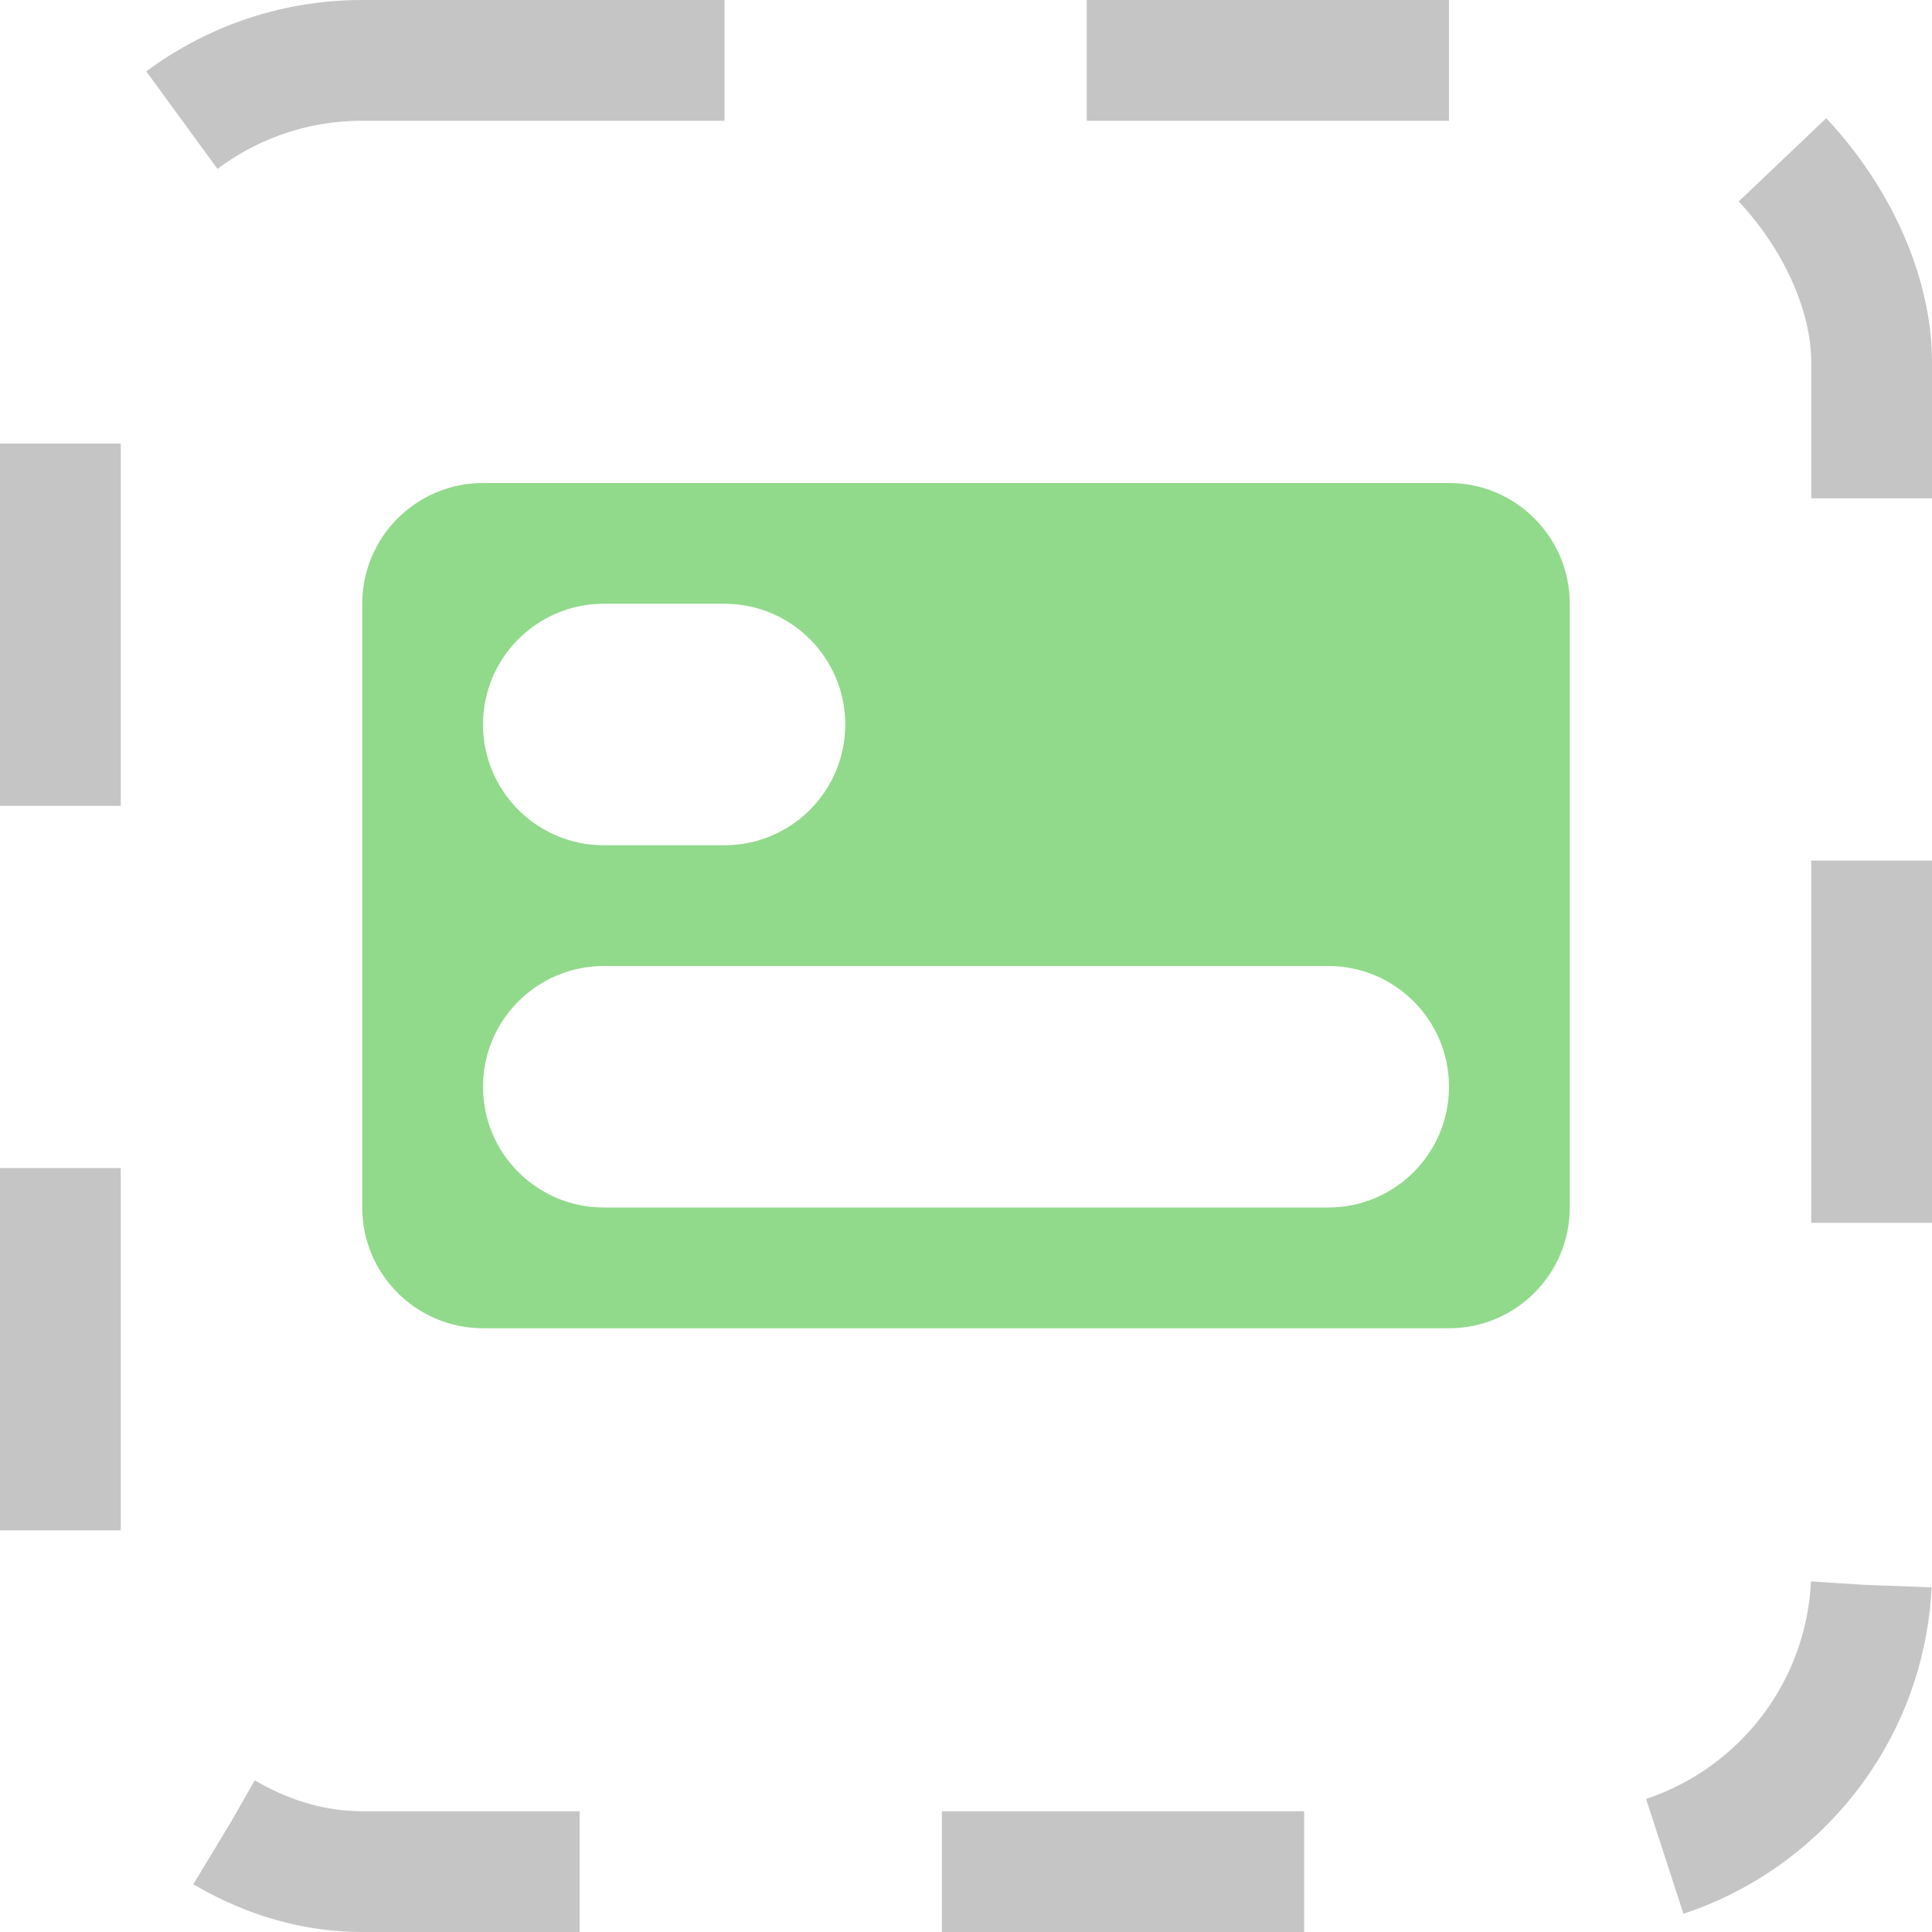 <svg width="16" height="16" viewBox="0 0 16 16" fill="none" xmlns="http://www.w3.org/2000/svg">
<rect x="0.5" y="0.5" width="15" height="15" rx="2.5" stroke="#C5C5C5" stroke-dasharray="3 3"/>
<path fill-rule="evenodd" clip-rule="evenodd" d="M4 4C3.448 4 3 4.448 3 5V10C3 10.552 3.448 11 4 11L12 11C12.552 11 13 10.552 13 10V5C13 4.448 12.552 4 12 4H4ZM5 8C4.448 8 4 8.448 4 9C4 9.552 4.448 10 5 10L11 10C11.552 10 12 9.552 12 9C12 8.448 11.552 8 11 8L5 8ZM4 6C4 5.448 4.448 5 5 5L6 5C6.552 5 7 5.448 7 6C7 6.552 6.552 7 6 7H5C4.448 7 4 6.552 4 6Z" fill="#91DA8B"/>
</svg>

